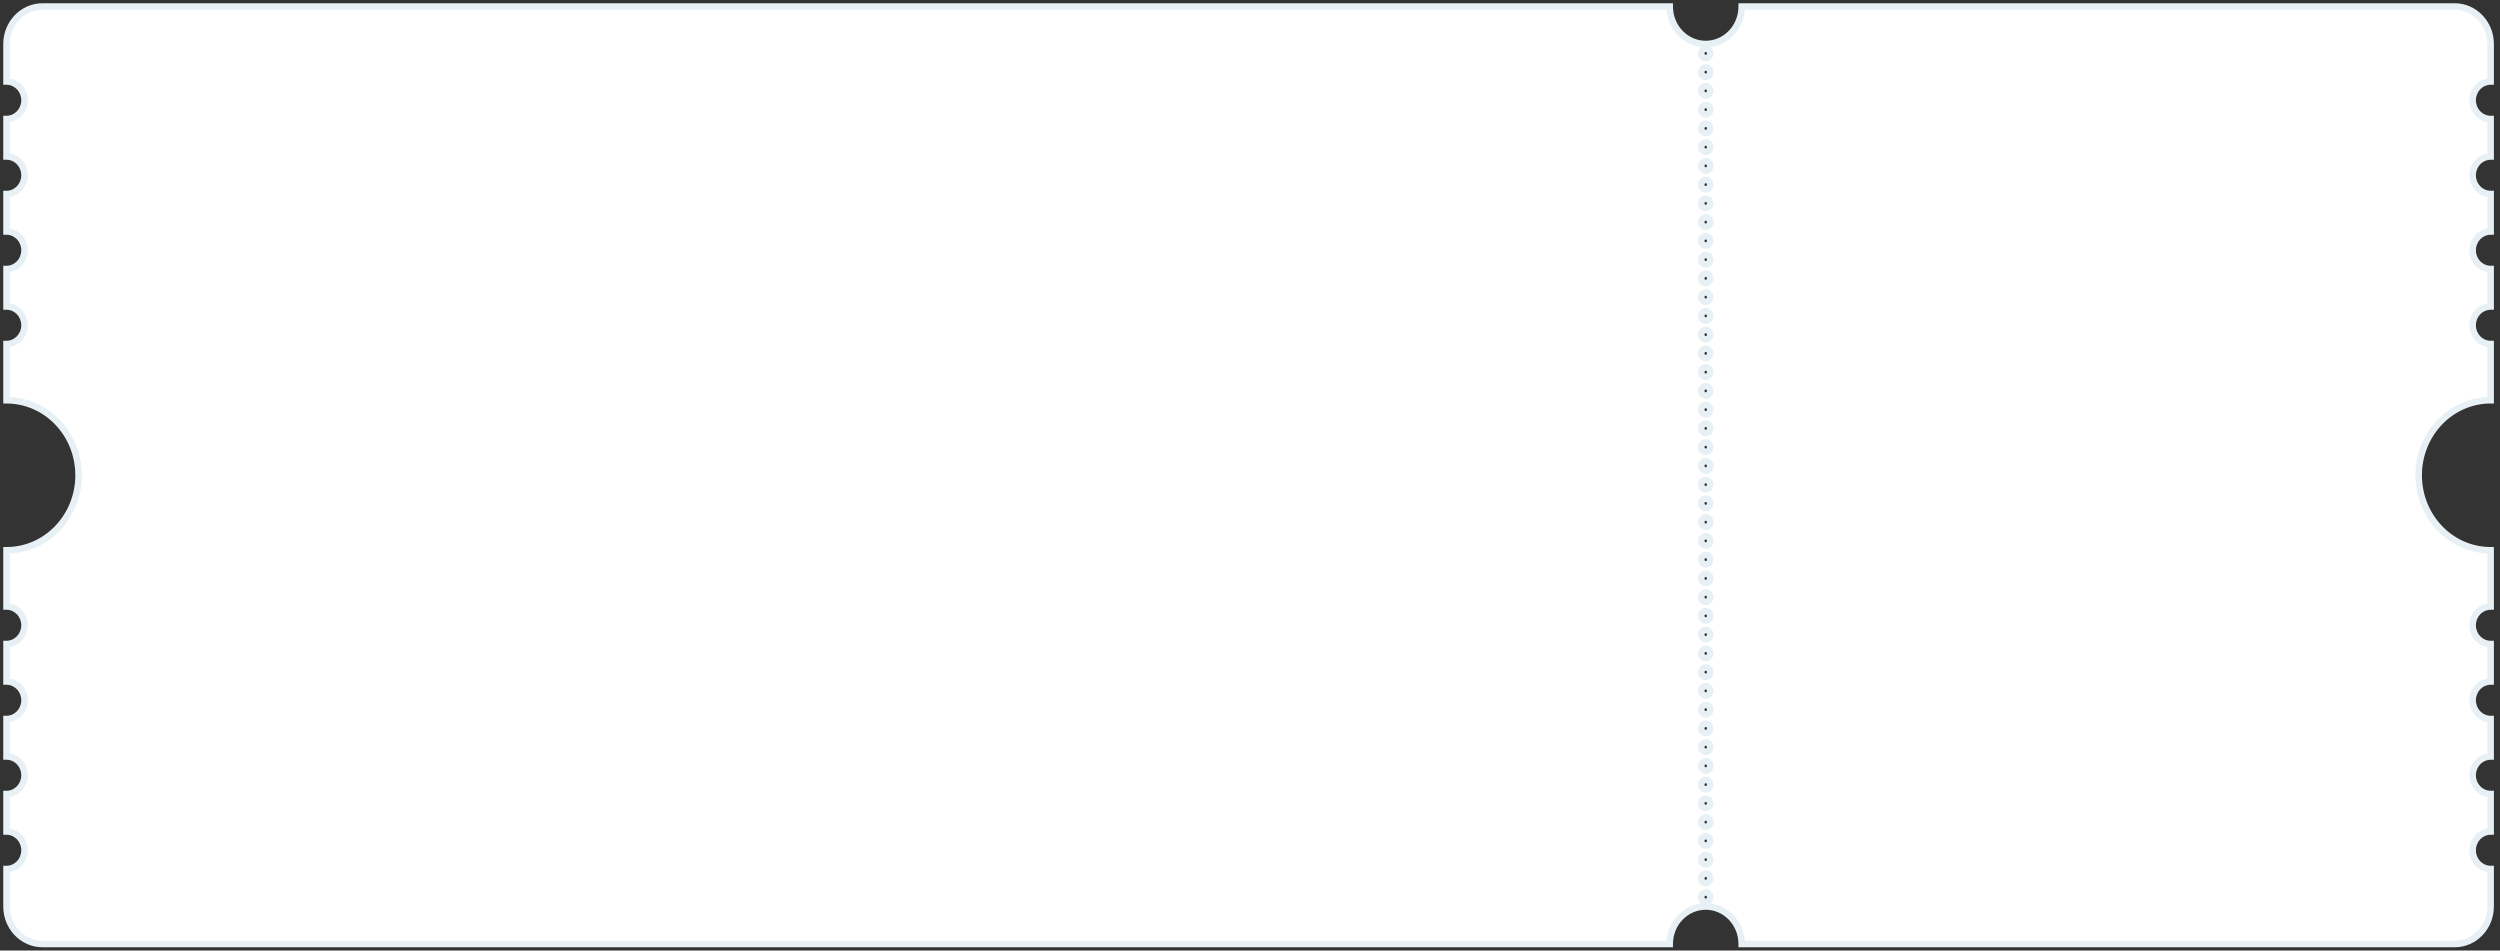 <svg width="384" height="146" viewBox="0 0 384 146" fill="none" xmlns="http://www.w3.org/2000/svg">
    <rect x="0" y="0" width="384" height="146" fill="#333333" stroke="none"/>
    <path fill-rule="evenodd" clip-rule="evenodd" d="M256.466 1C256.466 4.181 258.944 6.76 262 6.76C265.052 6.76 267.526 4.181 267.526 1L377.036 1C380.088 1 382.562 3.579 382.562 6.76V12.52C381.036 12.52 379.799 13.81 379.799 15.4C379.799 16.991 381.036 18.28 382.562 18.28V24.04C381.036 24.04 379.799 25.33 379.799 26.92C379.799 28.511 381.036 29.8 382.562 29.8V35.56C381.036 35.56 379.799 36.85 379.799 38.44C379.799 40.031 381.036 41.32 382.562 41.32V47.08C381.036 47.08 379.799 48.37 379.799 49.96C379.799 51.55 381.036 52.84 382.562 52.84V61.48C376.458 61.48 371.51 66.637 371.51 73C371.51 79.362 376.458 84.52 382.562 84.52V93.16C381.036 93.16 379.799 94.45 379.799 96.04C379.799 97.631 381.036 98.92 382.562 98.92V104.68C381.036 104.68 379.799 105.969 379.799 107.56C379.799 109.151 381.036 110.44 382.562 110.44V116.2C381.036 116.2 379.799 117.489 379.799 119.08C379.799 120.671 381.036 121.96 382.562 121.96V127.72C381.036 127.72 379.799 129.009 379.799 130.6C379.799 132.191 381.036 133.48 382.562 133.48V139.24C382.562 142.421 380.088 145 377.036 145L267.526 145C267.526 141.819 265.052 139.24 262 139.24C258.944 139.24 256.466 141.819 256.466 145H6.534C3.478 145 1 142.421 1 139.24V133.48C2.528 133.48 3.767 132.19 3.767 130.6C3.767 129.009 2.528 127.72 1 127.72V121.96C2.528 121.96 3.767 120.67 3.767 119.08C3.767 117.489 2.528 116.2 1 116.2V110.44C2.528 110.44 3.767 109.15 3.767 107.56C3.767 105.969 2.528 104.68 1 104.68V98.92C2.528 98.92 3.767 97.63 3.767 96.04C3.767 94.45 2.528 93.16 1 93.16V84.52C7.112 84.52 12.068 79.363 12.068 73C12.068 66.638 7.112 61.48 1 61.48V52.84C2.528 52.84 3.767 51.551 3.767 49.96C3.767 48.37 2.528 47.08 1 47.08V41.32C2.528 41.32 3.767 40.031 3.767 38.44C3.767 36.849 2.528 35.56 1 35.56V29.8C2.528 29.8 3.767 28.511 3.767 26.92C3.767 25.329 2.528 24.04 1 24.04V18.28C2.528 18.28 3.767 16.991 3.767 15.4C3.767 13.809 2.528 12.52 1 12.52V6.76C1 3.579 3.478 1 6.534 1H256.466ZM262 7.48C261.618 7.48 261.308 7.802 261.308 8.2C261.308 8.598 261.618 8.92 262 8.92C262.381 8.92 262.691 8.598 262.691 8.2C262.691 7.803 262.381 7.48 262 7.48ZM262 10.36C261.618 10.36 261.308 10.682 261.308 11.08C261.308 11.478 261.618 11.8 262 11.8C262.381 11.8 262.691 11.477 262.691 11.08C262.691 10.683 262.381 10.36 262 10.36ZM262 13.24C261.618 13.24 261.308 13.562 261.308 13.96C261.308 14.358 261.618 14.68 262 14.68C262.381 14.68 262.691 14.357 262.691 13.96C262.691 13.563 262.381 13.24 262 13.24ZM262 16.12C261.618 16.12 261.308 16.442 261.308 16.84C261.308 17.238 261.618 17.56 262 17.56C262.381 17.56 262.691 17.238 262.691 16.84C262.691 16.443 262.381 16.12 262 16.12ZM262 19C261.618 19 261.308 19.322 261.308 19.72C261.308 20.118 261.618 20.44 262 20.44C262.381 20.44 262.691 20.117 262.691 19.72C262.691 19.323 262.381 19 262 19ZM262 21.88C261.618 21.88 261.308 22.202 261.308 22.6C261.308 22.998 261.618 23.32 262 23.32C262.381 23.32 262.691 22.997 262.691 22.6C262.691 22.203 262.381 21.88 262 21.88ZM262 24.76C261.618 24.76 261.308 25.082 261.308 25.48C261.308 25.878 261.618 26.2 262 26.2C262.381 26.2 262.691 25.878 262.691 25.48C262.691 25.083 262.381 24.76 262 24.76ZM262 27.64C261.618 27.64 261.308 27.962 261.308 28.36C261.308 28.758 261.618 29.08 262 29.08C262.381 29.08 262.691 28.758 262.691 28.36C262.691 27.963 262.381 27.64 262 27.64ZM262 30.52C261.618 30.52 261.308 30.842 261.308 31.24C261.308 31.638 261.618 31.96 262 31.96C262.381 31.96 262.691 31.637 262.691 31.24C262.691 30.843 262.381 30.52 262 30.52ZM262 33.4C261.618 33.4 261.308 33.722 261.308 34.12C261.308 34.518 261.618 34.84 262 34.84C262.381 34.84 262.691 34.517 262.691 34.12C262.691 33.723 262.381 33.4 262 33.4ZM262 36.28C261.618 36.28 261.308 36.602 261.308 37C261.308 37.398 261.618 37.72 262 37.72C262.381 37.72 262.691 37.398 262.691 37C262.691 36.603 262.381 36.28 262 36.28ZM262 39.16C261.618 39.16 261.308 39.482 261.308 39.88C261.308 40.278 261.618 40.6 262 40.6C262.381 40.6 262.691 40.278 262.691 39.88C262.691 39.483 262.381 39.16 262 39.16ZM262 42.04C261.618 42.04 261.308 42.362 261.308 42.76C261.308 43.158 261.618 43.48 262 43.48C262.381 43.48 262.691 43.157 262.691 42.76C262.691 42.363 262.381 42.04 262 42.04ZM262 44.92C261.618 44.92 261.308 45.242 261.308 45.64C261.308 46.038 261.618 46.36 262 46.36C262.381 46.36 262.691 46.038 262.691 45.64C262.691 45.243 262.381 44.92 262 44.92ZM262 47.8C261.618 47.8 261.308 48.122 261.308 48.52C261.308 48.918 261.618 49.24 262 49.24C262.381 49.24 262.691 48.917 262.691 48.52C262.691 48.123 262.381 47.8 262 47.8ZM262 50.68C261.618 50.68 261.308 51.002 261.308 51.4C261.308 51.798 261.618 52.12 262 52.12C262.381 52.12 262.691 51.797 262.691 51.4C262.691 51.003 262.381 50.68 262 50.68ZM262 53.56C261.618 53.56 261.308 53.882 261.308 54.28C261.308 54.678 261.618 55 262 55C262.381 55 262.691 54.678 262.691 54.28C262.691 53.883 262.381 53.56 262 53.56ZM262 56.44C261.618 56.44 261.308 56.762 261.308 57.16C261.308 57.558 261.618 57.88 262 57.88C262.381 57.88 262.691 57.557 262.691 57.16C262.691 56.763 262.381 56.44 262 56.44ZM262 59.32C261.618 59.32 261.308 59.642 261.308 60.04C261.308 60.438 261.618 60.76 262 60.76C262.381 60.76 262.691 60.438 262.691 60.04C262.691 59.643 262.381 59.32 262 59.32ZM262 62.2C261.618 62.2 261.308 62.522 261.308 62.92C261.308 63.318 261.618 63.64 262 63.64C262.381 63.64 262.691 63.318 262.691 62.92C262.691 62.523 262.381 62.2 262 62.2ZM262 65.08C261.618 65.08 261.308 65.402 261.308 65.8C261.308 66.198 261.618 66.52 262 66.52C262.381 66.52 262.691 66.198 262.691 65.8C262.691 65.403 262.381 65.08 262 65.08ZM262 67.96C261.618 67.96 261.308 68.282 261.308 68.68C261.308 69.078 261.618 69.4 262 69.4C262.381 69.4 262.691 69.078 262.691 68.68C262.691 68.283 262.381 67.96 262 67.96ZM262 70.84C261.618 70.84 261.308 71.162 261.308 71.56C261.308 71.958 261.618 72.28 262 72.28C262.381 72.28 262.691 71.957 262.691 71.56C262.691 71.163 262.381 70.84 262 70.84ZM262 73.72C261.618 73.72 261.308 74.043 261.308 74.44C261.308 74.837 261.618 75.16 262 75.16C262.381 75.16 262.691 74.838 262.691 74.44C262.691 74.042 262.381 73.72 262 73.72ZM262 76.6C261.618 76.6 261.308 76.923 261.308 77.32C261.308 77.717 261.618 78.04 262 78.04C262.381 78.04 262.691 77.718 262.691 77.32C262.691 76.922 262.381 76.6 262 76.6ZM262 79.48C261.618 79.48 261.308 79.803 261.308 80.2C261.308 80.597 261.618 80.92 262 80.92C262.381 80.92 262.691 80.598 262.691 80.2C262.691 79.802 262.381 79.48 262 79.48ZM262 82.36C261.618 82.36 261.308 82.683 261.308 83.08C261.308 83.477 261.618 83.8 262 83.8C262.381 83.8 262.691 83.478 262.691 83.08C262.691 82.682 262.381 82.36 262 82.36ZM262 85.24C261.618 85.24 261.308 85.563 261.308 85.96C261.308 86.357 261.618 86.68 262 86.68C262.381 86.68 262.691 86.358 262.691 85.96C262.691 85.562 262.381 85.24 262 85.24ZM262 88.12C261.618 88.12 261.308 88.443 261.308 88.84C261.308 89.237 261.618 89.56 262 89.56C262.381 89.56 262.691 89.238 262.691 88.84C262.691 88.442 262.381 88.12 262 88.12ZM262 91C261.618 91 261.308 91.323 261.308 91.72C261.308 92.117 261.618 92.44 262 92.44C262.381 92.44 262.691 92.118 262.691 91.72C262.691 91.322 262.381 91 262 91ZM262 93.88C261.618 93.88 261.308 94.203 261.308 94.6C261.308 94.997 261.618 95.32 262 95.32C262.381 95.32 262.691 94.998 262.691 94.6C262.691 94.202 262.381 93.88 262 93.88ZM262 96.76C261.618 96.76 261.308 97.083 261.308 97.48C261.308 97.877 261.618 98.2 262 98.2C262.381 98.2 262.691 97.878 262.691 97.48C262.691 97.082 262.381 96.76 262 96.76ZM262 99.64C261.618 99.64 261.308 99.963 261.308 100.36C261.308 100.757 261.618 101.08 262 101.08C262.381 101.08 262.691 100.758 262.691 100.36C262.691 99.962 262.381 99.64 262 99.64ZM262 102.52C261.618 102.52 261.308 102.843 261.308 103.24C261.308 103.637 261.618 103.96 262 103.96C262.381 103.96 262.691 103.638 262.691 103.24C262.691 102.842 262.381 102.52 262 102.52ZM262 105.4C261.618 105.4 261.308 105.723 261.308 106.12C261.308 106.517 261.618 106.84 262 106.84C262.381 106.84 262.691 106.518 262.691 106.12C262.691 105.722 262.381 105.4 262 105.4ZM262 108.28C261.618 108.28 261.308 108.603 261.308 109C261.308 109.397 261.618 109.72 262 109.72C262.381 109.72 262.691 109.398 262.691 109C262.691 108.602 262.381 108.28 262 108.28ZM262 111.16C261.618 111.16 261.308 111.483 261.308 111.88C261.308 112.277 261.618 112.6 262 112.6C262.381 112.6 262.691 112.278 262.691 111.88C262.691 111.482 262.381 111.16 262 111.16ZM262 114.04C261.618 114.04 261.308 114.363 261.308 114.76C261.308 115.157 261.618 115.48 262 115.48C262.381 115.48 262.691 115.158 262.691 114.76C262.691 114.362 262.381 114.04 262 114.04ZM262 116.92C261.618 116.92 261.308 117.243 261.308 117.64C261.308 118.037 261.618 118.36 262 118.36C262.381 118.36 262.691 118.038 262.691 117.64C262.691 117.242 262.381 116.92 262 116.92ZM262 119.8C261.618 119.8 261.308 120.123 261.308 120.52C261.308 120.917 261.618 121.24 262 121.24C262.381 121.24 262.691 120.918 262.691 120.52C262.691 120.122 262.381 119.8 262 119.8ZM262 122.68C261.618 122.68 261.308 123.003 261.308 123.4C261.308 123.797 261.618 124.12 262 124.12C262.381 124.12 262.691 123.798 262.691 123.4C262.691 123.002 262.381 122.68 262 122.68ZM262 125.56C261.618 125.56 261.308 125.883 261.308 126.28C261.308 126.677 261.618 127 262 127C262.381 127 262.691 126.678 262.691 126.28C262.691 125.882 262.381 125.56 262 125.56ZM262 128.44C261.618 128.44 261.308 128.763 261.308 129.16C261.308 129.557 261.618 129.88 262 129.88C262.381 129.88 262.691 129.558 262.691 129.16C262.691 128.762 262.381 128.44 262 128.44ZM262 131.32C261.618 131.32 261.308 131.643 261.308 132.04C261.308 132.437 261.618 132.76 262 132.76C262.381 132.76 262.691 132.438 262.691 132.04C262.691 131.642 262.381 131.32 262 131.32ZM262 134.2C261.618 134.2 261.308 134.523 261.308 134.92C261.308 135.317 261.618 135.64 262 135.64C262.381 135.64 262.691 135.318 262.691 134.92C262.691 134.522 262.381 134.2 262 134.2ZM262 137.08C261.618 137.08 261.308 137.403 261.308 137.8C261.308 138.197 261.618 138.52 262 138.52C262.381 138.52 262.691 138.198 262.691 137.8C262.691 137.402 262.381 137.08 262 137.08Z" fill="white"/>
    <path d="M262 6.76L262 6.26H262V6.76ZM256.466 1H256.966V0.5H256.466V1ZM267.526 1L267.526 0.5L267.026 0.5V1H267.526ZM377.036 1L377.036 0.5L377.036 1ZM382.562 12.52V13.02H383.062V12.52H382.562ZM382.562 18.28H383.062V17.78H382.562V18.28ZM382.562 24.04V24.54H383.062V24.04H382.562ZM382.562 29.8H383.062V29.3H382.562V29.8ZM382.562 35.56V36.06H383.062V35.56H382.562ZM382.562 41.32H383.062V40.82H382.562V41.32ZM382.562 47.08V47.58H383.062V47.08H382.562ZM382.562 52.84H383.062V52.34H382.562V52.84ZM382.562 61.48V61.98H383.062V61.48H382.562ZM382.562 84.52H383.062V84.02L382.562 84.02L382.562 84.52ZM382.562 93.16V93.66H383.062V93.16H382.562ZM382.562 98.92H383.062V98.42H382.562V98.92ZM382.562 104.68V105.18H383.062V104.68H382.562ZM382.562 110.44H383.062V109.94L382.562 109.94L382.562 110.44ZM382.562 116.2V116.7H383.062V116.2H382.562ZM382.562 121.96H383.062V121.46H382.562V121.96ZM382.562 127.72V128.22H383.062V127.72H382.562ZM382.562 133.48H383.062V132.98H382.562V133.48ZM377.036 145L377.036 144.5H377.036L377.036 145ZM267.526 145H267.026V145.5L267.526 145.5L267.526 145ZM262 139.24L262 138.74H262V139.24ZM256.466 145V145.5H256.966V145H256.466ZM1 133.48V132.98H0.5V133.48H1ZM1 127.72H0.5V128.22H1V127.72ZM1 121.96V121.46H0.5V121.96H1ZM1 116.2H0.5V116.7H1V116.2ZM1 110.44V109.94H0.5V110.44H1ZM1 104.68H0.5V105.18H1V104.68ZM1 98.92V98.42H0.5V98.92H1ZM1 93.16H0.5V93.66H1V93.16ZM1 84.52V84.02H0.5V84.52H1ZM1 61.48H0.5V61.98H1V61.48ZM1 52.84V52.34H0.5V52.84H1ZM1 47.08H0.5V47.58H1V47.08ZM1 41.32V40.82H0.5V41.32H1ZM1 35.56H0.5V36.06H1V35.56ZM1 29.8V29.3H0.5V29.8H1ZM1 24.04H0.5V24.54H1V24.04ZM1 18.28V17.78H0.5V18.28H1ZM1 12.52H0.5V13.02H1V12.52ZM262 7.48L262 6.98H262V7.48ZM262 8.92L262 8.42H262V8.92ZM262 10.36L262 9.86H262V10.36ZM262 11.8L262 11.3H262V11.8ZM262 13.24L262 12.74H262V13.24ZM262 14.68L262 14.18H262V14.68ZM262 16.12L262 15.62H262V16.12ZM262 17.56L262 17.06H262V17.56ZM262 19L262 18.5H262V19ZM262 20.44L262 19.94H262V20.44ZM262 21.88L262 21.38H262V21.88ZM262 23.32L262 22.82H262V23.32ZM262 24.76L262 24.26H262V24.76ZM262 26.2L262 25.7H262V26.2ZM262 27.64L262 27.14H262V27.64ZM262 29.08L262 28.58H262V29.08ZM262 30.52L262 30.02H262V30.52ZM262 31.96L262 31.46H262V31.96ZM262 33.4L262 32.9H262V33.4ZM262 34.84L262 34.34H262V34.84ZM262 36.28L262 35.78H262V36.28ZM262 37.72L262 37.22H262V37.72ZM262 39.16L262 38.66H262V39.16ZM262 40.6L262 40.1H262V40.6ZM262 42.04L262 41.54H262V42.04ZM262 43.48L262 42.98H262V43.48ZM262 44.92L262 44.42H262V44.92ZM262 46.36L262 45.86H262V46.36ZM262 47.8L262 47.3H262V47.8ZM262 49.24L262 48.74H262V49.24ZM262 50.68L262 50.18H262V50.68ZM262 52.12L262 51.62H262V52.12ZM262 53.56L262 53.06H262V53.56ZM262 55L262 54.5H262V55ZM262 56.44L262 55.94H262V56.44ZM262 57.88L262 57.38H262V57.88ZM262 59.32L262 58.82H262V59.32ZM262 60.76L262 60.26H262V60.76ZM262 62.2L262 61.7H262V62.2ZM262 63.64L262 63.14H262V63.64ZM262 65.08L262 64.58H262V65.08ZM262 66.52L262 66.02H262V66.52ZM262 67.96L262 67.46H262V67.96ZM262 69.4L262 68.9H262V69.4ZM262 70.84L262 70.34H262V70.84ZM262 72.28L262 71.78H262V72.28ZM262 73.72L262 73.22H262V73.72ZM262 75.16L262 74.66H262V75.16ZM262 76.6L262 76.1H262V76.6ZM262 78.04L262 77.54H262V78.04ZM262 79.48L262 78.98H262V79.48ZM262 80.92L262 80.42H262V80.92ZM262 82.36L262 81.86H262V82.36ZM262 83.8L262 83.3H262V83.8ZM262 85.24L262 84.74H262V85.24ZM262 86.68L262 86.18H262V86.68ZM262 88.12L262 87.62H262V88.12ZM262 89.56L262 89.06H262V89.56ZM262 91L262 90.5H262V91ZM262 92.44L262 91.94H262V92.44ZM262 93.88L262 93.38H262V93.88ZM262 95.32L262 94.82H262V95.32ZM262 96.76L262 96.26H262V96.76ZM262 98.2L262 97.7H262V98.2ZM262 99.64L262 99.14H262V99.64ZM262 101.08L262 100.58H262V101.08ZM262 102.52L262 102.02H262V102.52ZM262 103.96L262 103.46H262V103.96ZM262 105.4L262 104.9H262V105.4ZM262 106.84L262 106.34H262V106.84ZM262 108.28L262 107.78H262V108.28ZM262 109.72L262 109.22H262V109.72ZM262 111.16L262 110.66H262V111.16ZM262 112.6L262 112.1H262V112.6ZM262 114.04L262 113.54H262V114.04ZM262 115.48L262 114.98H262V115.48ZM262 116.92L262 116.42H262V116.92ZM262 118.36L262 117.86H262V118.36ZM262 119.8L262 119.3H262V119.8ZM262 121.24L262 120.74H262V121.24ZM262 122.68L262 122.18H262V122.68ZM262 124.12L262 123.62H262V124.12ZM262 125.56L262 125.06H262V125.56ZM262 127L262 126.5H262V127ZM262 128.44L262 127.94H262V128.44ZM262 129.88L262 129.38H262V129.88ZM262 131.32L262 130.82H262V131.32ZM262 132.76L262 132.26H262V132.76ZM262 134.2L262 133.7H262V134.2ZM262 135.64L262 135.14H262V135.64ZM262 137.08L262 136.58H262V137.08ZM262 138.52L262 138.02H262V138.52ZM262 6.26C259.239 6.26 256.966 3.924 256.966 1H255.966C255.966 4.438 258.649 7.26 262 7.26V6.26ZM267.026 1C267.026 3.925 264.756 6.26 262 6.26L262 7.26C265.347 7.26 268.026 4.437 268.026 1H267.026ZM377.036 0.5L267.526 0.5L267.526 1.5L377.036 1.5L377.036 0.5ZM383.062 6.76C383.062 3.323 380.383 0.5 377.036 0.5L377.036 1.5C379.792 1.5 382.062 3.836 382.062 6.76H383.062ZM383.062 12.52V6.76H382.062V12.52H383.062ZM380.299 15.4C380.299 14.066 381.331 13.02 382.562 13.02V12.02C380.74 12.02 379.299 13.553 379.299 15.4H380.299ZM382.562 17.78C381.331 17.78 380.299 16.734 380.299 15.4H379.299C379.299 17.247 380.74 18.78 382.562 18.78V17.78ZM383.062 24.04V18.28H382.062V24.04H383.062ZM380.299 26.92C380.299 25.586 381.331 24.54 382.562 24.54V23.54C380.74 23.54 379.299 25.073 379.299 26.92H380.299ZM382.562 29.3C381.331 29.3 380.299 28.254 380.299 26.92H379.299C379.299 28.767 380.74 30.3 382.562 30.3V29.3ZM383.062 35.56V29.8H382.062V35.56H383.062ZM380.299 38.44C380.299 37.106 381.331 36.06 382.562 36.06V35.06C380.74 35.06 379.299 36.593 379.299 38.44H380.299ZM382.562 40.82C381.331 40.82 380.299 39.774 380.299 38.44H379.299C379.299 40.287 380.74 41.82 382.562 41.82V40.82ZM383.062 47.08V41.32H382.062V47.08H383.062ZM380.299 49.96C380.299 48.626 381.331 47.58 382.562 47.58V46.58C380.74 46.58 379.299 48.113 379.299 49.96H380.299ZM382.562 52.34C381.331 52.34 380.299 51.294 380.299 49.96H379.299C379.299 51.807 380.74 53.34 382.562 53.34V52.34ZM383.062 61.48V52.84H382.062V61.48H383.062ZM372.01 73C372.01 66.894 376.754 61.98 382.562 61.98V60.98C376.163 60.98 371.01 66.381 371.01 73H372.01ZM382.562 84.02C376.754 84.02 372.01 79.106 372.01 73H371.01C371.01 79.619 376.163 85.02 382.562 85.02L382.562 84.02ZM383.062 93.16V84.52H382.062V93.16H383.062ZM380.299 96.04C380.299 94.706 381.331 93.66 382.562 93.66V92.66C380.74 92.66 379.299 94.193 379.299 96.04H380.299ZM382.562 98.42C381.331 98.42 380.299 97.374 380.299 96.04H379.299C379.299 97.887 380.74 99.42 382.562 99.42V98.42ZM383.062 104.68V98.92H382.062V104.68H383.062ZM380.299 107.56C380.299 106.226 381.331 105.18 382.562 105.18V104.18C380.74 104.18 379.299 105.713 379.299 107.56H380.299ZM382.562 109.94C381.331 109.94 380.299 108.894 380.299 107.56H379.299C379.299 109.407 380.74 110.94 382.562 110.94L382.562 109.94ZM383.062 116.2V110.44H382.062V116.2H383.062ZM380.299 119.08C380.299 117.746 381.331 116.7 382.562 116.7V115.7C380.74 115.7 379.299 117.233 379.299 119.08H380.299ZM382.562 121.46C381.331 121.46 380.299 120.414 380.299 119.08H379.299C379.299 120.927 380.74 122.46 382.562 122.46V121.46ZM383.062 127.72V121.96H382.062V127.72H383.062ZM380.299 130.6C380.299 129.266 381.331 128.22 382.562 128.22V127.22C380.74 127.22 379.299 128.753 379.299 130.6H380.299ZM382.562 132.98C381.331 132.98 380.299 131.934 380.299 130.6H379.299C379.299 132.447 380.74 133.98 382.562 133.98V132.98ZM383.062 139.24V133.48H382.062V139.24H383.062ZM377.036 145.5C380.383 145.5 383.062 142.678 383.062 139.24H382.062C382.062 142.165 379.792 144.5 377.036 144.5V145.5ZM267.526 145.5L377.036 145.5L377.036 144.5L267.526 144.5L267.526 145.5ZM262 139.74C264.756 139.74 267.026 142.075 267.026 145H268.026C268.026 141.562 265.347 138.74 262 138.74L262 139.74ZM256.966 145C256.966 142.076 259.239 139.74 262 139.74V138.74C258.649 138.74 255.966 141.562 255.966 145H256.966ZM6.534 145.5H256.466V144.5H6.534V145.5ZM0.5 139.24C0.5 142.678 3.183 145.5 6.534 145.5V144.5C3.772 144.5 1.5 142.164 1.5 139.24H0.5ZM0.5 133.48V139.24H1.5V133.48H0.5ZM3.267 130.6C3.267 131.933 2.233 132.98 1 132.98V133.98C2.823 133.98 4.267 132.448 4.267 130.6H3.267ZM1 128.22C2.233 128.22 3.267 129.267 3.267 130.6H4.267C4.267 128.752 2.823 127.22 1 127.22V128.22ZM0.5 121.96V127.72H1.5V121.96H0.5ZM3.267 119.08C3.267 120.413 2.233 121.46 1 121.46V122.46C2.823 122.46 4.267 120.928 4.267 119.08H3.267ZM1 116.7C2.233 116.7 3.267 117.747 3.267 119.08H4.267C4.267 117.232 2.823 115.7 1 115.7V116.7ZM0.5 110.44V116.2H1.5V110.44H0.5ZM3.267 107.56C3.267 108.893 2.233 109.94 1 109.94V110.94C2.823 110.94 4.267 109.408 4.267 107.56H3.267ZM1 105.18C2.233 105.18 3.267 106.227 3.267 107.56H4.267C4.267 105.712 2.823 104.18 1 104.18V105.18ZM0.5 98.92V104.68H1.5V98.92H0.5ZM3.267 96.04C3.267 97.373 2.233 98.42 1 98.42V99.42C2.823 99.42 4.267 97.888 4.267 96.04H3.267ZM1 93.66C2.233 93.66 3.267 94.707 3.267 96.04H4.267C4.267 94.192 2.823 92.66 1 92.66V93.66ZM0.5 84.52V93.16H1.5V84.52H0.5ZM11.568 73C11.568 79.106 6.818 84.02 1 84.02V85.02C7.407 85.02 12.568 79.62 12.568 73H11.568ZM1 61.98C6.818 61.98 11.568 66.895 11.568 73H12.568C12.568 66.381 7.407 60.98 1 60.98V61.98ZM0.5 52.84V61.48H1.5V52.84H0.5ZM3.267 49.96C3.267 51.294 2.233 52.34 1 52.34V53.34C2.823 53.34 4.267 51.808 4.267 49.96H3.267ZM1 47.58C2.233 47.58 3.267 48.627 3.267 49.96H4.267C4.267 48.112 2.823 46.58 1 46.58V47.58ZM0.5 41.32V47.08H1.5V41.32H0.5ZM3.267 38.44C3.267 39.773 2.233 40.82 1 40.82V41.82C2.823 41.82 4.267 40.288 4.267 38.44H3.267ZM1 36.06C2.233 36.06 3.267 37.106 3.267 38.44H4.267C4.267 36.592 2.823 35.06 1 35.06V36.06ZM0.5 29.8V35.56H1.5V29.8H0.5ZM3.267 26.92C3.267 28.253 2.233 29.3 1 29.3V30.3C2.823 30.3 4.267 28.768 4.267 26.92H3.267ZM1 24.54C2.233 24.54 3.267 25.587 3.267 26.92H4.267C4.267 25.072 2.823 23.54 1 23.54V24.54ZM0.5 18.28V24.04H1.5V18.28H0.5ZM3.267 15.4C3.267 16.733 2.233 17.78 1 17.78V18.78C2.823 18.78 4.267 17.248 4.267 15.4H3.267ZM1 13.02C2.233 13.02 3.267 14.067 3.267 15.4H4.267C4.267 13.552 2.823 12.02 1 12.02V13.02ZM0.5 6.76V12.52H1.5V6.76H0.5ZM6.534 0.5C3.183 0.5 0.5 3.322 0.5 6.76H1.5C1.5 3.836 3.772 1.5 6.534 1.5V0.5ZM256.466 0.5H6.534V1.5H256.466V0.5ZM261.808 8.2C261.808 8.06 261.913 7.98 262 7.98V6.98C261.323 6.98 260.808 7.545 260.808 8.2H261.808ZM262 8.42C261.913 8.42 261.808 8.341 261.808 8.2H260.808C260.808 8.855 261.323 9.42 262 9.42V8.42ZM262.191 8.2C262.191 8.341 262.086 8.42 262 8.42L262 9.42C262.677 9.42 263.191 8.854 263.191 8.2H262.191ZM262 7.98C262.086 7.98 262.191 8.059 262.191 8.2H263.191C263.191 7.546 262.677 6.98 262 6.98L262 7.98ZM261.808 11.08C261.808 10.94 261.913 10.86 262 10.86V9.86C261.323 9.86 260.808 10.425 260.808 11.08H261.808ZM262 11.3C261.913 11.3 261.808 11.22 261.808 11.08H260.808C260.808 11.735 261.323 12.3 262 12.3V11.3ZM262.191 11.08C262.191 11.221 262.086 11.3 262 11.3L262 12.3C262.677 12.3 263.191 11.734 263.191 11.08H262.191ZM262 10.86C262.086 10.86 262.191 10.939 262.191 11.08H263.191C263.191 10.426 262.677 9.86 262 9.86L262 10.86ZM261.808 13.96C261.808 13.82 261.913 13.74 262 13.74V12.74C261.323 12.74 260.808 13.305 260.808 13.96H261.808ZM262 14.18C261.913 14.18 261.808 14.101 261.808 13.96H260.808C260.808 14.615 261.323 15.18 262 15.18V14.18ZM262.191 13.96C262.191 14.101 262.086 14.18 262 14.18L262 15.18C262.677 15.18 263.191 14.614 263.191 13.96H262.191ZM262 13.74C262.086 13.74 262.191 13.819 262.191 13.96H263.191C263.191 13.306 262.677 12.74 262 12.74L262 13.74ZM261.808 16.84C261.808 16.7 261.913 16.62 262 16.62V15.62C261.323 15.62 260.808 16.185 260.808 16.84H261.808ZM262 17.06C261.913 17.06 261.808 16.98 261.808 16.84H260.808C260.808 17.495 261.323 18.06 262 18.06V17.06ZM262.191 16.84C262.191 16.981 262.086 17.06 262 17.06L262 18.06C262.677 18.06 263.191 17.494 263.191 16.84H262.191ZM262 16.62C262.086 16.62 262.191 16.699 262.191 16.84H263.191C263.191 16.186 262.677 15.62 262 15.62L262 16.62ZM261.808 19.72C261.808 19.58 261.913 19.5 262 19.5V18.5C261.323 18.5 260.808 19.065 260.808 19.72H261.808ZM262 19.94C261.913 19.94 261.808 19.86 261.808 19.72H260.808C260.808 20.375 261.323 20.94 262 20.94V19.94ZM262.191 19.72C262.191 19.861 262.086 19.94 262 19.94L262 20.94C262.677 20.94 263.191 20.374 263.191 19.72H262.191ZM262 19.5C262.086 19.5 262.191 19.579 262.191 19.72H263.191C263.191 19.066 262.677 18.5 262 18.5L262 19.5ZM261.808 22.6C261.808 22.459 261.913 22.38 262 22.38V21.38C261.323 21.38 260.808 21.945 260.808 22.6H261.808ZM262 22.82C261.913 22.82 261.808 22.741 261.808 22.6H260.808C260.808 23.255 261.323 23.82 262 23.82V22.82ZM262.191 22.6C262.191 22.741 262.086 22.82 262 22.82L262 23.82C262.677 23.82 263.191 23.254 263.191 22.6H262.191ZM262 22.38C262.086 22.38 262.191 22.459 262.191 22.6H263.191C263.191 21.946 262.677 21.38 262 21.38L262 22.38ZM261.808 25.48C261.808 25.34 261.913 25.26 262 25.26V24.26C261.323 24.26 260.808 24.825 260.808 25.48H261.808ZM262 25.7C261.913 25.7 261.808 25.62 261.808 25.48H260.808C260.808 26.135 261.323 26.7 262 26.7V25.7ZM262.191 25.48C262.191 25.621 262.086 25.7 262 25.7L262 26.7C262.677 26.7 263.191 26.134 263.191 25.48H262.191ZM262 25.26C262.086 25.26 262.191 25.339 262.191 25.48H263.191C263.191 24.826 262.677 24.26 262 24.26L262 25.26ZM261.808 28.36C261.808 28.22 261.913 28.14 262 28.14V27.14C261.323 27.14 260.808 27.705 260.808 28.36H261.808ZM262 28.58C261.913 28.58 261.808 28.5 261.808 28.36H260.808C260.808 29.015 261.323 29.58 262 29.58V28.58ZM262.191 28.36C262.191 28.501 262.086 28.58 262 28.58L262 29.58C262.677 29.58 263.191 29.014 263.191 28.36H262.191ZM262 28.14C262.086 28.14 262.191 28.219 262.191 28.36H263.191C263.191 27.706 262.677 27.14 262 27.14L262 28.14ZM261.808 31.24C261.808 31.099 261.913 31.02 262 31.02V30.02C261.323 30.02 260.808 30.585 260.808 31.24H261.808ZM262 31.46C261.913 31.46 261.808 31.381 261.808 31.24H260.808C260.808 31.895 261.323 32.46 262 32.46V31.46ZM262.191 31.24C262.191 31.381 262.086 31.46 262 31.46L262 32.46C262.677 32.46 263.191 31.894 263.191 31.24H262.191ZM262 31.02C262.086 31.02 262.191 31.099 262.191 31.24H263.191C263.191 30.586 262.677 30.02 262 30.02L262 31.02ZM261.808 34.12C261.808 33.98 261.913 33.9 262 33.9V32.9C261.323 32.9 260.808 33.465 260.808 34.12H261.808ZM262 34.34C261.913 34.34 261.808 34.261 261.808 34.12H260.808C260.808 34.775 261.323 35.34 262 35.34V34.34ZM262.191 34.12C262.191 34.261 262.086 34.34 262 34.34L262 35.34C262.677 35.34 263.191 34.774 263.191 34.12H262.191ZM262 33.9C262.086 33.9 262.191 33.979 262.191 34.12H263.191C263.191 33.466 262.677 32.9 262 32.9L262 33.9ZM261.808 37C261.808 36.859 261.913 36.78 262 36.78V35.78C261.323 35.78 260.808 36.345 260.808 37H261.808ZM262 37.22C261.913 37.22 261.808 37.141 261.808 37H260.808C260.808 37.655 261.323 38.22 262 38.22V37.22ZM262.191 37C262.191 37.141 262.086 37.22 262 37.22L262 38.22C262.677 38.22 263.191 37.654 263.191 37H262.191ZM262 36.78C262.086 36.78 262.191 36.859 262.191 37H263.191C263.191 36.346 262.677 35.78 262 35.78L262 36.78ZM261.808 39.88C261.808 39.739 261.913 39.66 262 39.66V38.66C261.323 38.66 260.808 39.225 260.808 39.88H261.808ZM262 40.1C261.913 40.1 261.808 40.02 261.808 39.88H260.808C260.808 40.535 261.323 41.1 262 41.1V40.1ZM262.191 39.88C262.191 40.021 262.086 40.1 262 40.1L262 41.1C262.677 41.1 263.191 40.534 263.191 39.88H262.191ZM262 39.66C262.086 39.66 262.191 39.739 262.191 39.88H263.191C263.191 39.226 262.677 38.66 262 38.66L262 39.66ZM261.808 42.76C261.808 42.62 261.913 42.54 262 42.54V41.54C261.323 41.54 260.808 42.105 260.808 42.76H261.808ZM262 42.98C261.913 42.98 261.808 42.901 261.808 42.76H260.808C260.808 43.415 261.323 43.98 262 43.98V42.98ZM262.191 42.76C262.191 42.901 262.086 42.98 262 42.98L262 43.98C262.677 43.98 263.191 43.414 263.191 42.76H262.191ZM262 42.54C262.086 42.54 262.191 42.619 262.191 42.76H263.191C263.191 42.106 262.677 41.54 262 41.54L262 42.54ZM261.808 45.64C261.808 45.499 261.913 45.42 262 45.42V44.42C261.323 44.42 260.808 44.985 260.808 45.64H261.808ZM262 45.86C261.913 45.86 261.808 45.781 261.808 45.64H260.808C260.808 46.295 261.323 46.86 262 46.86V45.86ZM262.191 45.64C262.191 45.781 262.086 45.86 262 45.86L262 46.86C262.677 46.86 263.191 46.294 263.191 45.64H262.191ZM262 45.42C262.086 45.42 262.191 45.499 262.191 45.64H263.191C263.191 44.986 262.677 44.42 262 44.42L262 45.42ZM261.808 48.52C261.808 48.38 261.913 48.3 262 48.3V47.3C261.323 47.3 260.808 47.865 260.808 48.52H261.808ZM262 48.74C261.913 48.74 261.808 48.66 261.808 48.52H260.808C260.808 49.175 261.323 49.74 262 49.74V48.74ZM262.191 48.52C262.191 48.661 262.086 48.74 262 48.74L262 49.74C262.677 49.74 263.191 49.174 263.191 48.52H262.191ZM262 48.3C262.086 48.3 262.191 48.379 262.191 48.52H263.191C263.191 47.866 262.677 47.3 262 47.3L262 48.3ZM261.808 51.4C261.808 51.26 261.913 51.18 262 51.18V50.18C261.323 50.18 260.808 50.745 260.808 51.4H261.808ZM262 51.62C261.913 51.62 261.808 51.541 261.808 51.4H260.808C260.808 52.055 261.323 52.62 262 52.62V51.62ZM262.191 51.4C262.191 51.541 262.086 51.62 262 51.62L262 52.62C262.677 52.62 263.191 52.054 263.191 51.4H262.191ZM262 51.18C262.086 51.18 262.191 51.259 262.191 51.4H263.191C263.191 50.746 262.677 50.18 262 50.18L262 51.18ZM261.808 54.28C261.808 54.139 261.913 54.06 262 54.06V53.06C261.323 53.06 260.808 53.625 260.808 54.28H261.808ZM262 54.5C261.913 54.5 261.808 54.42 261.808 54.28H260.808C260.808 54.935 261.323 55.5 262 55.5V54.5ZM262.191 54.28C262.191 54.421 262.086 54.5 262 54.5L262 55.5C262.677 55.5 263.191 54.934 263.191 54.28H262.191ZM262 54.06C262.086 54.06 262.191 54.139 262.191 54.28H263.191C263.191 53.626 262.677 53.06 262 53.06L262 54.06ZM261.808 57.16C261.808 57.02 261.913 56.94 262 56.94V55.94C261.323 55.94 260.808 56.505 260.808 57.16H261.808ZM262 57.38C261.913 57.38 261.808 57.3 261.808 57.16H260.808C260.808 57.815 261.323 58.38 262 58.38V57.38ZM262.191 57.16C262.191 57.301 262.086 57.38 262 57.38L262 58.38C262.677 58.38 263.191 57.814 263.191 57.16H262.191ZM262 56.94C262.086 56.94 262.191 57.019 262.191 57.16H263.191C263.191 56.506 262.677 55.94 262 55.94L262 56.94ZM261.808 60.04C261.808 59.9 261.913 59.82 262 59.82V58.82C261.323 58.82 260.808 59.385 260.808 60.04H261.808ZM262 60.26C261.913 60.26 261.808 60.181 261.808 60.04H260.808C260.808 60.695 261.323 61.26 262 61.26V60.26ZM262.191 60.04C262.191 60.181 262.086 60.26 262 60.26L262 61.26C262.677 61.26 263.191 60.694 263.191 60.04H262.191ZM262 59.82C262.086 59.82 262.191 59.899 262.191 60.04H263.191C263.191 59.386 262.677 58.82 262 58.82L262 59.82ZM261.808 62.92C261.808 62.779 261.913 62.7 262 62.7V61.7C261.323 61.7 260.808 62.265 260.808 62.92H261.808ZM262 63.14C261.913 63.14 261.808 63.06 261.808 62.92H260.808C260.808 63.575 261.323 64.14 262 64.14V63.14ZM262.191 62.92C262.191 63.061 262.086 63.14 262 63.14L262 64.14C262.677 64.14 263.191 63.574 263.191 62.92H262.191ZM262 62.7C262.086 62.7 262.191 62.779 262.191 62.92H263.191C263.191 62.266 262.677 61.7 262 61.7L262 62.7ZM261.808 65.8C261.808 65.659 261.913 65.58 262 65.58V64.58C261.323 64.58 260.808 65.145 260.808 65.8H261.808ZM262 66.02C261.913 66.02 261.808 65.941 261.808 65.8H260.808C260.808 66.455 261.323 67.02 262 67.02V66.02ZM262.191 65.8C262.191 65.941 262.086 66.02 262 66.02L262 67.02C262.677 67.02 263.191 66.454 263.191 65.8H262.191ZM262 65.58C262.086 65.58 262.191 65.659 262.191 65.8H263.191C263.191 65.146 262.677 64.58 262 64.58L262 65.58ZM261.808 68.68C261.808 68.54 261.913 68.46 262 68.46V67.46C261.323 67.46 260.808 68.025 260.808 68.68H261.808ZM262 68.9C261.913 68.9 261.808 68.82 261.808 68.68H260.808C260.808 69.335 261.323 69.9 262 69.9V68.9ZM262.191 68.68C262.191 68.821 262.086 68.9 262 68.9L262 69.9C262.677 69.9 263.191 69.334 263.191 68.68H262.191ZM262 68.46C262.086 68.46 262.191 68.539 262.191 68.68H263.191C263.191 68.026 262.677 67.46 262 67.46L262 68.46ZM261.808 71.56C261.808 71.419 261.913 71.34 262 71.34V70.34C261.323 70.34 260.808 70.905 260.808 71.56H261.808ZM262 71.78C261.913 71.78 261.808 71.701 261.808 71.56H260.808C260.808 72.215 261.323 72.78 262 72.78V71.78ZM262.191 71.56C262.191 71.701 262.086 71.78 262 71.78L262 72.78C262.677 72.78 263.191 72.214 263.191 71.56H262.191ZM262 71.34C262.086 71.34 262.191 71.419 262.191 71.56H263.191C263.191 70.906 262.677 70.34 262 70.34L262 71.34ZM261.808 74.44C261.808 74.3 261.913 74.22 262 74.22V73.22C261.323 73.22 260.808 73.785 260.808 74.44H261.808ZM262 74.66C261.913 74.66 261.808 74.58 261.808 74.44H260.808C260.808 75.094 261.323 75.66 262 75.66V74.66ZM262.191 74.44C262.191 74.581 262.086 74.66 262 74.66L262 75.66C262.677 75.66 263.191 75.094 263.191 74.44H262.191ZM262 74.22C262.086 74.22 262.191 74.299 262.191 74.44H263.191C263.191 73.786 262.677 73.22 262 73.22L262 74.22ZM261.808 77.32C261.808 77.18 261.913 77.1 262 77.1V76.1C261.323 76.1 260.808 76.665 260.808 77.32H261.808ZM262 77.54C261.913 77.54 261.808 77.46 261.808 77.32H260.808C260.808 77.975 261.323 78.54 262 78.54V77.54ZM262.191 77.32C262.191 77.461 262.086 77.54 262 77.54L262 78.54C262.677 78.54 263.191 77.974 263.191 77.32H262.191ZM262 77.1C262.086 77.1 262.191 77.179 262.191 77.32H263.191C263.191 76.666 262.677 76.1 262 76.1L262 77.1ZM261.808 80.2C261.808 80.06 261.913 79.98 262 79.98V78.98C261.323 78.98 260.808 79.546 260.808 80.2H261.808ZM262 80.42C261.913 80.42 261.808 80.34 261.808 80.2H260.808C260.808 80.855 261.323 81.42 262 81.42V80.42ZM262.191 80.2C262.191 80.341 262.086 80.42 262 80.42L262 81.42C262.677 81.42 263.191 80.854 263.191 80.2H262.191ZM262 79.98C262.086 79.98 262.191 80.059 262.191 80.2H263.191C263.191 79.546 262.677 78.98 262 78.98L262 79.98ZM261.808 83.08C261.808 82.94 261.913 82.86 262 82.86V81.86C261.323 81.86 260.808 82.425 260.808 83.08H261.808ZM262 83.3C261.913 83.3 261.808 83.22 261.808 83.08H260.808C260.808 83.734 261.323 84.3 262 84.3V83.3ZM262.191 83.08C262.191 83.221 262.086 83.3 262 83.3L262 84.3C262.677 84.3 263.191 83.734 263.191 83.08H262.191ZM262 82.86C262.086 82.86 262.191 82.939 262.191 83.08H263.191C263.191 82.426 262.677 81.86 262 81.86L262 82.86ZM261.808 85.96C261.808 85.82 261.913 85.74 262 85.74V84.74C261.323 84.74 260.808 85.305 260.808 85.96H261.808ZM262 86.18C261.913 86.18 261.808 86.1 261.808 85.96H260.808C260.808 86.615 261.323 87.18 262 87.18V86.18ZM262.191 85.96C262.191 86.101 262.086 86.18 262 86.18L262 87.18C262.677 87.18 263.191 86.614 263.191 85.96H262.191ZM262 85.74C262.086 85.74 262.191 85.819 262.191 85.96H263.191C263.191 85.306 262.677 84.74 262 84.74L262 85.74ZM261.808 88.84C261.808 88.7 261.913 88.62 262 88.62V87.62C261.323 87.62 260.808 88.186 260.808 88.84H261.808ZM262 89.06C261.913 89.06 261.808 88.98 261.808 88.84H260.808C260.808 89.495 261.323 90.06 262 90.06V89.06ZM262.191 88.84C262.191 88.981 262.086 89.06 262 89.06L262 90.06C262.677 90.06 263.191 89.494 263.191 88.84H262.191ZM262 88.62C262.086 88.62 262.191 88.699 262.191 88.84H263.191C263.191 88.186 262.677 87.62 262 87.62L262 88.62ZM261.808 91.72C261.808 91.58 261.913 91.5 262 91.5V90.5C261.323 90.5 260.808 91.066 260.808 91.72H261.808ZM262 91.94C261.913 91.94 261.808 91.86 261.808 91.72H260.808C260.808 92.374 261.323 92.94 262 92.94V91.94ZM262.191 91.72C262.191 91.861 262.086 91.94 262 91.94L262 92.94C262.677 92.94 263.191 92.374 263.191 91.72H262.191ZM262 91.5C262.086 91.5 262.191 91.579 262.191 91.72H263.191C263.191 91.066 262.677 90.5 262 90.5L262 91.5ZM261.808 94.6C261.808 94.46 261.913 94.38 262 94.38V93.38C261.323 93.38 260.808 93.945 260.808 94.6H261.808ZM262 94.82C261.913 94.82 261.808 94.74 261.808 94.6H260.808C260.808 95.254 261.323 95.82 262 95.82V94.82ZM262.191 94.6C262.191 94.741 262.086 94.82 262 94.82L262 95.82C262.677 95.82 263.191 95.254 263.191 94.6H262.191ZM262 94.38C262.086 94.38 262.191 94.459 262.191 94.6H263.191C263.191 93.946 262.677 93.38 262 93.38L262 94.38ZM261.808 97.48C261.808 97.34 261.913 97.26 262 97.26V96.26C261.323 96.26 260.808 96.826 260.808 97.48H261.808ZM262 97.7C261.913 97.7 261.808 97.62 261.808 97.48H260.808C260.808 98.135 261.323 98.7 262 98.7V97.7ZM262.191 97.48C262.191 97.621 262.086 97.7 262 97.7L262 98.7C262.677 98.7 263.191 98.134 263.191 97.48H262.191ZM262 97.26C262.086 97.26 262.191 97.339 262.191 97.48H263.191C263.191 96.826 262.677 96.26 262 96.26L262 97.26ZM261.808 100.36C261.808 100.22 261.913 100.14 262 100.14V99.14C261.323 99.14 260.808 99.706 260.808 100.36H261.808ZM262 100.58C261.913 100.58 261.808 100.5 261.808 100.36H260.808C260.808 101.014 261.323 101.58 262 101.58V100.58ZM262.191 100.36C262.191 100.501 262.086 100.58 262 100.58L262 101.58C262.677 101.58 263.191 101.014 263.191 100.36H262.191ZM262 100.14C262.086 100.14 262.191 100.219 262.191 100.36H263.191C263.191 99.706 262.677 99.14 262 99.14L262 100.14ZM261.808 103.24C261.808 103.1 261.913 103.02 262 103.02V102.02C261.323 102.02 260.808 102.585 260.808 103.24H261.808ZM262 103.46C261.913 103.46 261.808 103.38 261.808 103.24H260.808C260.808 103.894 261.323 104.46 262 104.46V103.46ZM262.191 103.24C262.191 103.381 262.086 103.46 262 103.46L262 104.46C262.677 104.46 263.191 103.894 263.191 103.24H262.191ZM262 103.02C262.086 103.02 262.191 103.099 262.191 103.24H263.191C263.191 102.586 262.677 102.02 262 102.02L262 103.02ZM261.808 106.12C261.808 105.98 261.913 105.9 262 105.9V104.9C261.323 104.9 260.808 105.465 260.808 106.12H261.808ZM262 106.34C261.913 106.34 261.808 106.26 261.808 106.12H260.808C260.808 106.774 261.323 107.34 262 107.34V106.34ZM262.191 106.12C262.191 106.261 262.086 106.34 262 106.34L262 107.34C262.677 107.34 263.191 106.774 263.191 106.12H262.191ZM262 105.9C262.086 105.9 262.191 105.979 262.191 106.12H263.191C263.191 105.466 262.677 104.9 262 104.9L262 105.9ZM261.808 109C261.808 108.86 261.913 108.78 262 108.78V107.78C261.323 107.78 260.808 108.345 260.808 109H261.808ZM262 109.22C261.913 109.22 261.808 109.14 261.808 109H260.808C260.808 109.654 261.323 110.22 262 110.22V109.22ZM262.191 109C262.191 109.141 262.086 109.22 262 109.22L262 110.22C262.677 110.22 263.191 109.654 263.191 109H262.191ZM262 108.78C262.086 108.78 262.191 108.859 262.191 109H263.191C263.191 108.346 262.677 107.78 262 107.78L262 108.78ZM261.808 111.88C261.808 111.74 261.913 111.66 262 111.66V110.66C261.323 110.66 260.808 111.225 260.808 111.88H261.808ZM262 112.1C261.913 112.1 261.808 112.02 261.808 111.88H260.808C260.808 112.534 261.323 113.1 262 113.1V112.1ZM262.191 111.88C262.191 112.021 262.086 112.1 262 112.1L262 113.1C262.677 113.1 263.191 112.534 263.191 111.88H262.191ZM262 111.66C262.086 111.66 262.191 111.739 262.191 111.88H263.191C263.191 111.226 262.677 110.66 262 110.66L262 111.66ZM261.808 114.76C261.808 114.62 261.913 114.54 262 114.54V113.54C261.323 113.54 260.808 114.105 260.808 114.76H261.808ZM262 114.98C261.913 114.98 261.808 114.9 261.808 114.76H260.808C260.808 115.414 261.323 115.98 262 115.98V114.98ZM262.191 114.76C262.191 114.901 262.086 114.98 262 114.98L262 115.98C262.677 115.98 263.191 115.414 263.191 114.76H262.191ZM262 114.54C262.086 114.54 262.191 114.619 262.191 114.76H263.191C263.191 114.106 262.677 113.54 262 113.54L262 114.54ZM261.808 117.64C261.808 117.5 261.913 117.42 262 117.42V116.42C261.323 116.42 260.808 116.985 260.808 117.64H261.808ZM262 117.86C261.913 117.86 261.808 117.78 261.808 117.64H260.808C260.808 118.294 261.323 118.86 262 118.86V117.86ZM262.191 117.64C262.191 117.781 262.086 117.86 262 117.86L262 118.86C262.677 118.86 263.191 118.294 263.191 117.64H262.191ZM262 117.42C262.086 117.42 262.191 117.499 262.191 117.64H263.191C263.191 116.986 262.677 116.42 262 116.42L262 117.42ZM261.808 120.52C261.808 120.38 261.913 120.3 262 120.3V119.3C261.323 119.3 260.808 119.865 260.808 120.52H261.808ZM262 120.74C261.913 120.74 261.808 120.66 261.808 120.52H260.808C260.808 121.174 261.323 121.74 262 121.74V120.74ZM262.191 120.52C262.191 120.661 262.086 120.74 262 120.74L262 121.74C262.677 121.74 263.191 121.174 263.191 120.52H262.191ZM262 120.3C262.086 120.3 262.191 120.379 262.191 120.52H263.191C263.191 119.866 262.677 119.3 262 119.3L262 120.3ZM261.808 123.4C261.808 123.26 261.913 123.18 262 123.18V122.18C261.323 122.18 260.808 122.745 260.808 123.4H261.808ZM262 123.62C261.913 123.62 261.808 123.54 261.808 123.4H260.808C260.808 124.054 261.323 124.62 262 124.62V123.62ZM262.191 123.4C262.191 123.541 262.086 123.62 262 123.62L262 124.62C262.677 124.62 263.191 124.054 263.191 123.4H262.191ZM262 123.18C262.086 123.18 262.191 123.259 262.191 123.4H263.191C263.191 122.746 262.677 122.18 262 122.18L262 123.18ZM261.808 126.28C261.808 126.14 261.913 126.06 262 126.06V125.06C261.323 125.06 260.808 125.625 260.808 126.28H261.808ZM262 126.5C261.913 126.5 261.808 126.42 261.808 126.28H260.808C260.808 126.934 261.323 127.5 262 127.5V126.5ZM262.191 126.28C262.191 126.421 262.086 126.5 262 126.5L262 127.5C262.677 127.5 263.191 126.934 263.191 126.28H262.191ZM262 126.06C262.086 126.06 262.191 126.139 262.191 126.28H263.191C263.191 125.626 262.677 125.06 262 125.06L262 126.06ZM261.808 129.16C261.808 129.02 261.913 128.94 262 128.94V127.94C261.323 127.94 260.808 128.505 260.808 129.16H261.808ZM262 129.38C261.913 129.38 261.808 129.3 261.808 129.16H260.808C260.808 129.814 261.323 130.38 262 130.38V129.38ZM262.191 129.16C262.191 129.301 262.086 129.38 262 129.38L262 130.38C262.677 130.38 263.191 129.814 263.191 129.16H262.191ZM262 128.94C262.086 128.94 262.191 129.019 262.191 129.16H263.191C263.191 128.506 262.677 127.94 262 127.94L262 128.94ZM261.808 132.04C261.808 131.9 261.913 131.82 262 131.82V130.82C261.323 130.82 260.808 131.385 260.808 132.04H261.808ZM262 132.26C261.913 132.26 261.808 132.18 261.808 132.04H260.808C260.808 132.694 261.323 133.26 262 133.26V132.26ZM262.191 132.04C262.191 132.181 262.086 132.26 262 132.26L262 133.26C262.677 133.26 263.191 132.694 263.191 132.04H262.191ZM262 131.82C262.086 131.82 262.191 131.899 262.191 132.04H263.191C263.191 131.386 262.677 130.82 262 130.82L262 131.82ZM261.808 134.92C261.808 134.78 261.913 134.7 262 134.7V133.7C261.323 133.7 260.808 134.265 260.808 134.92H261.808ZM262 135.14C261.913 135.14 261.808 135.06 261.808 134.92H260.808C260.808 135.574 261.323 136.14 262 136.14V135.14ZM262.191 134.92C262.191 135.061 262.086 135.14 262 135.14L262 136.14C262.677 136.14 263.191 135.574 263.191 134.92H262.191ZM262 134.7C262.086 134.7 262.191 134.779 262.191 134.92H263.191C263.191 134.266 262.677 133.7 262 133.7L262 134.7ZM261.808 137.8C261.808 137.66 261.913 137.58 262 137.58V136.58C261.323 136.58 260.808 137.145 260.808 137.8H261.808ZM262 138.02C261.913 138.02 261.808 137.94 261.808 137.8H260.808C260.808 138.454 261.323 139.02 262 139.02V138.02ZM262.191 137.8C262.191 137.941 262.086 138.02 262 138.02L262 139.02C262.677 139.02 263.191 138.454 263.191 137.8H262.191ZM262 137.58C262.086 137.58 262.191 137.659 262.191 137.8H263.191C263.191 137.146 262.677 136.58 262 136.58L262 137.58Z" fill="#E6F0F5"/>
</svg>
